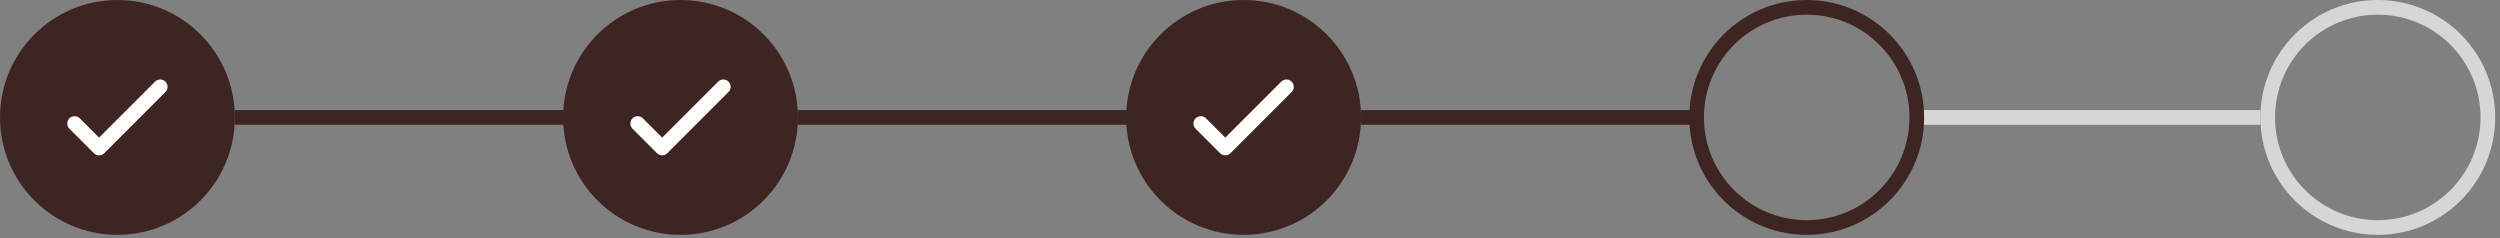 <svg width="231" height="22" viewBox="0 0 231 22" fill="none" xmlns="http://www.w3.org/2000/svg">
<rect x="0" y="0" width="231" height="22" fill="#808080" stroke="none"/>
<circle cx="10.85" cy="10.85" r="10.85" fill="#3E2522"/>
<path d="M6.894 11.414L9.154 13.674L14.805 8.023" stroke="#FFFFFC" stroke-width="1.356" stroke-linecap="round" stroke-linejoin="round"/>
<rect x="21.7" y="10.172" width="30.515" height="1.356" fill="#3E2522"/>
<circle cx="62.88" cy="10.85" r="10.85" fill="#3E2522"/>
<path d="M58.924 11.414L61.184 13.674L66.835 8.023" stroke="#FFFFFC" stroke-width="1.356" stroke-linecap="round" stroke-linejoin="round"/>
<rect x="73.73" y="10.172" width="30.515" height="1.356" fill="#3E2522"/>
<circle cx="114.909" cy="10.85" r="10.85" fill="#3E2522"/>
<path d="M110.954 11.414L113.214 13.674L118.865 8.023" stroke="#FFFFFC" stroke-width="1.356" stroke-linecap="round" stroke-linejoin="round"/>
<rect x="125.759" y="10.172" width="30.515" height="1.356" fill="#3E2522"/>
<rect x="177.132" y="10.172" width="31.726" height="1.356" fill="#D6D6D6"/>
<circle cx="219.707" cy="10.85" r="10.172" stroke="#D6D6D6" stroke-width="1.356"/>
<circle cx="166.94" cy="10.85" r="10.172" stroke="#3E2522" stroke-width="1.356"/>
</svg>
